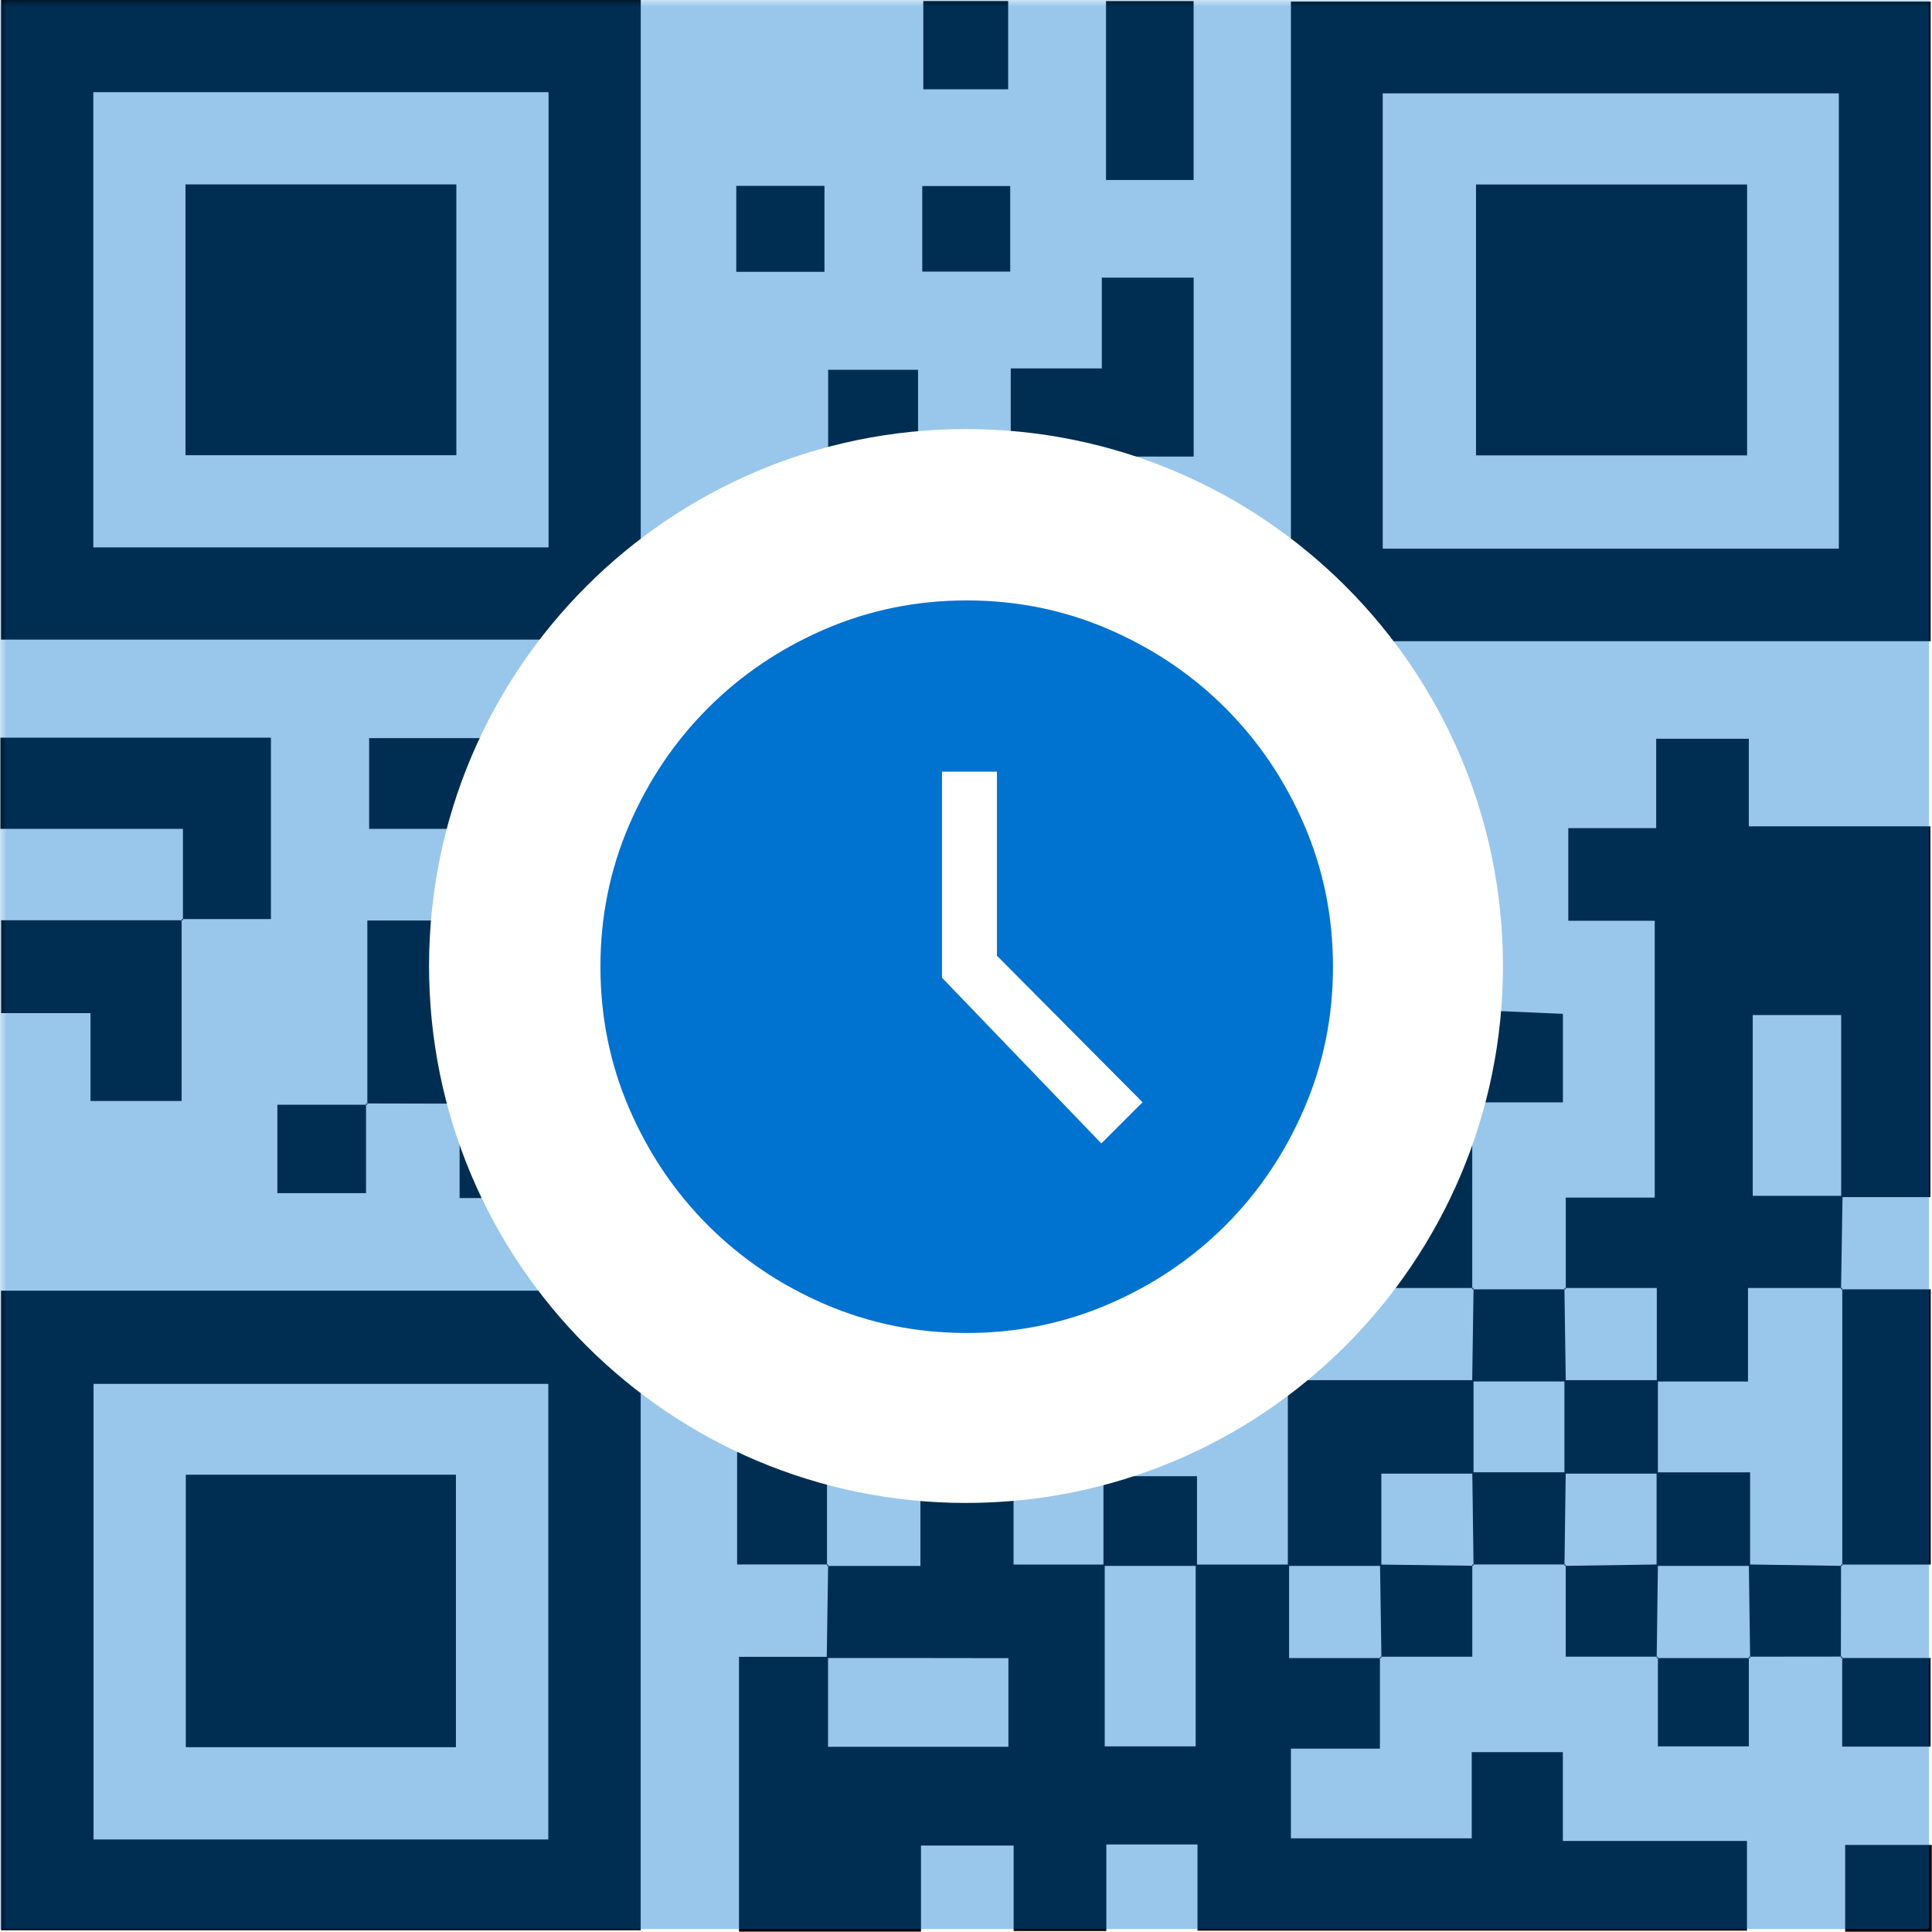 <svg xmlns="http://www.w3.org/2000/svg" xmlns:xlink="http://www.w3.org/1999/xlink" width="200" zoomAndPan="magnify" viewBox="0 0 150 150" height="200" preserveAspectRatio="xMidYMid meet" version="1.0"><defs><filter x="0%" y="0%" width="100%" height="100%" id="386352d172"><feColorMatrix values="0 0 0 0 1 0 0 0 0 1 0 0 0 0 1 0 0 0 1 0" color-interpolation-filters="sRGB"/></filter><mask id="e281619607"><g filter="url(#386352d172)"><rect x="-15" width="180" fill="#000000" y="-15" height="180" fill-opacity="0.4"/></g></mask><clipPath id="9d4c8a6947"><rect x="0" width="150" y="0" height="150"/></clipPath><clipPath id="c6b0f1d1a7"><path d="M 33.312 33.312 L 116.688 33.312 L 116.688 116.688 L 33.312 116.688 Z M 33.312 33.312 " clip-rule="nonzero"/></clipPath><clipPath id="91c950f517"><path d="M 75 33.312 C 51.977 33.312 33.312 51.977 33.312 75 C 33.312 98.023 51.977 116.688 75 116.688 C 98.023 116.688 116.688 98.023 116.688 75 C 116.688 51.977 98.023 33.312 75 33.312 " clip-rule="nonzero"/></clipPath></defs><rect x="-15" width="180" fill="#ffffff" y="-15" height="180" fill-opacity="1"/><rect x="-15" width="180" fill="#ffffff" y="-15" height="180" fill-opacity="1"/><rect x="-15" width="180" fill="#ffffff" y="-15" height="180" fill-opacity="1"/><path fill="#000000" d="M 35.672 71.465 C 35.672 69.219 35.672 66.973 35.672 64.352 C 33.23 64.352 31.043 64.352 28.66 64.352 C 28.66 61.887 28.66 59.781 28.66 57.309 C 37.895 57.309 47.223 57.309 56.938 57.309 C 56.938 52.391 56.938 47.816 56.938 42.84 C 59.633 42.84 61.969 42.84 64.297 42.84 L 64.199 42.734 C 64.199 49.812 64.199 56.898 64.199 64.352 C 61.672 64.352 59.488 64.352 57.332 64.352 C 57.332 71.668 57.332 78.602 57.332 85.668 C 59.812 85.668 62.051 85.668 64.293 85.668 C 64.293 87.992 64.293 90.316 64.293 92.652 C 66.855 92.652 69.027 92.652 71.156 92.652 C 71.156 90.238 71.156 88.062 71.156 85.77 C 68.668 85.77 66.43 85.77 64.191 85.77 C 64.191 83.43 64.191 81.098 64.191 78.395 C 66.918 78.395 69.109 78.395 71.543 78.395 C 71.543 75.906 71.543 73.801 71.543 71.328 C 73.98 71.328 76.176 71.328 78.621 71.328 C 78.621 68.707 78.621 66.453 78.621 64.207 L 78.527 64.312 C 80.941 64.273 83.355 64.234 85.77 64.195 C 85.77 68.898 85.77 73.602 85.77 78.332 C 88.32 78.332 90.496 78.332 92.637 78.332 C 92.637 73.535 92.637 68.98 92.637 64.297 C 90.148 64.297 87.906 64.297 85.664 64.297 C 85.664 62.055 85.664 59.812 85.664 57.336 C 92.855 57.336 99.797 57.336 107.258 57.336 C 107.258 59.637 107.258 61.969 107.258 64.297 C 104.934 64.297 102.609 64.297 100.273 64.297 C 100.273 66.859 100.273 69.035 100.273 71.16 C 102.691 71.16 104.863 71.16 107.156 71.16 C 107.156 68.672 107.156 66.434 107.156 64.195 C 109.398 64.195 111.645 64.195 114.262 64.195 C 114.262 69.02 114.262 73.598 114.262 78.406 C 116.809 78.516 119 78.613 121.344 78.715 C 121.344 81.008 121.344 83.109 121.344 85.586 C 119.18 85.586 116.992 85.586 114.305 85.586 C 114.305 90.664 114.305 95.383 114.305 100.094 L 114.41 100 C 109.699 100 104.984 100 99.906 100 C 99.906 97.422 99.906 95.234 99.906 92.688 C 97.344 92.688 95.16 92.688 92.738 92.688 C 92.738 90.207 92.738 88.109 92.738 85.969 C 90.301 85.969 88.113 85.969 85.566 85.969 C 85.566 88.391 85.566 90.574 85.566 92.996 C 83.094 92.996 80.996 92.996 78.531 92.996 C 78.531 97.805 78.531 102.375 78.531 107.309 C 75.973 107.309 73.789 107.309 71.363 107.309 C 71.363 109.926 71.363 112.172 71.363 114.414 L 71.465 114.312 C 69.125 114.312 66.785 114.312 64.207 114.312 C 64.207 117.074 64.207 119.324 64.207 121.574 L 64.301 121.465 C 62.059 121.465 59.816 121.465 57.23 121.465 C 57.23 112.02 57.23 102.695 57.23 93.016 C 49.957 93.016 43.02 93.016 35.684 93.016 C 35.684 90.344 35.684 88.012 35.684 85.684 L 35.574 85.781 C 40.273 85.781 44.965 85.781 49.719 85.781 C 49.719 83.152 49.719 80.977 49.719 78.445 C 47.32 78.445 45.137 78.445 42.723 78.445 C 42.723 75.844 42.723 73.609 42.723 71.371 C 45.047 71.371 47.371 71.371 49.707 71.371 C 49.707 68.809 49.707 66.637 49.707 64.508 C 47.289 64.508 45.117 64.508 42.824 64.508 C 42.824 67 42.824 69.238 42.824 71.473 C 40.41 71.438 37.992 71.398 35.574 71.363 Z M 100.25 78.645 C 100.25 81.117 100.25 83.297 100.25 85.496 C 102.645 85.496 104.828 85.496 106.926 85.496 C 106.926 83.062 106.926 80.883 106.926 78.645 C 104.645 78.645 102.633 78.645 100.25 78.645 Z M 100.25 78.645 " fill-opacity="1" fill-rule="nonzero"/><path fill="#000000" d="M 64.188 128.727 C 64.227 126.309 64.258 123.887 64.297 121.473 C 64.297 121.473 64.199 121.578 64.199 121.578 C 66.539 121.578 68.879 121.578 71.461 121.578 C 71.461 118.812 71.461 116.566 71.461 114.316 L 71.359 114.418 C 73.684 114.418 76.012 114.418 78.691 114.418 C 78.691 116.992 78.691 119.172 78.691 121.473 C 81.293 121.473 83.531 121.473 85.77 121.473 C 85.77 126.184 85.77 130.895 85.77 135.59 C 88.34 135.59 90.52 135.59 92.832 135.59 C 92.832 130.711 92.832 126.09 92.832 121.473 C 95.246 121.473 97.668 121.473 100.086 121.473 C 100.086 123.809 100.086 126.148 100.086 128.734 C 102.746 128.734 104.996 128.734 107.242 128.734 L 107.137 128.637 C 107.137 130.887 107.137 133.133 107.137 135.766 C 104.793 135.766 102.602 135.766 100.227 135.766 C 100.227 138.246 100.227 140.348 100.227 142.73 C 104.727 142.73 109.301 142.73 114.266 142.73 C 114.266 140.602 114.266 138.41 114.266 136.035 C 116.746 136.035 118.852 136.035 121.34 136.035 C 121.34 138.156 121.34 140.348 121.34 142.93 C 126.289 142.93 130.871 142.93 135.633 142.93 C 135.633 145.41 135.633 147.516 135.633 149.895 C 121.586 149.895 107.473 149.895 92.973 149.895 C 92.973 147.773 92.973 145.582 92.973 143.203 C 90.492 143.203 88.391 143.203 85.895 143.203 C 85.895 145.309 85.895 147.496 85.895 149.926 C 83.336 149.926 81.145 149.926 78.699 149.926 C 78.699 147.781 78.699 145.672 78.699 143.289 C 76.262 143.289 74.078 143.289 71.504 143.289 C 71.504 145.391 71.504 147.59 71.504 149.973 C 66.637 149.973 62.152 149.973 57.375 149.973 C 57.375 143.094 57.375 136.137 57.375 128.637 C 59.617 128.637 61.953 128.637 64.289 128.637 C 64.289 130.965 64.289 133.293 64.289 135.621 C 69.25 135.621 73.805 135.621 78.293 135.621 C 78.293 133.207 78.293 131.031 78.293 128.738 C 73.418 128.727 68.801 128.727 64.188 128.727 Z M 64.188 128.727 " fill-opacity="1" fill-rule="nonzero"/><path fill="#000000" d="M 0.082 0 C 16.746 0 33.156 0 49.746 0 C 49.746 16.562 49.746 32.973 49.746 49.66 C 33.316 49.66 16.828 49.66 0.082 49.66 C 0.082 33.262 0.082 16.773 0.082 0 Z M 7.246 7.156 C 7.246 19.168 7.246 30.887 7.246 42.5 C 19.219 42.5 30.941 42.5 42.59 42.5 C 42.59 30.578 42.59 18.945 42.59 7.156 C 30.762 7.156 19.129 7.156 7.246 7.156 Z M 7.246 7.156 " fill-opacity="1" fill-rule="nonzero"/><path fill="#000000" d="M 149.895 49.785 C 133.227 49.785 116.816 49.785 100.227 49.785 C 100.227 33.219 100.227 16.812 100.227 0.125 C 116.656 0.125 133.148 0.125 149.895 0.125 C 149.895 16.523 149.895 33.016 149.895 49.785 Z M 107.355 42.598 C 119.398 42.598 131.031 42.598 142.766 42.598 C 142.766 30.691 142.766 18.973 142.766 7.25 C 130.824 7.25 119.109 7.25 107.355 7.25 C 107.355 19.137 107.355 30.773 107.355 42.598 Z M 107.355 42.598 " fill-opacity="1" fill-rule="nonzero"/><path fill="#000000" d="M 0.082 100.207 C 16.742 100.207 33.145 100.207 49.742 100.207 C 49.742 116.77 49.742 133.172 49.742 149.863 C 33.316 149.863 16.828 149.863 0.082 149.863 C 0.082 133.477 0.082 116.984 0.082 100.207 Z M 42.57 142.816 C 42.57 130.918 42.57 119.203 42.57 107.445 C 30.641 107.445 18.922 107.445 7.262 107.445 C 7.262 119.406 7.262 131.129 7.262 142.816 C 19.168 142.816 30.801 142.816 42.57 142.816 Z M 42.57 142.816 " fill-opacity="1" fill-rule="nonzero"/><path fill="#000000" d="M 121.566 100.102 C 121.566 97.852 121.566 95.605 121.566 92.98 C 123.902 92.98 126.09 92.98 128.473 92.98 C 128.473 85.648 128.473 78.695 128.473 71.488 C 126.211 71.488 124.109 71.488 121.762 71.488 C 121.762 69.059 121.762 66.871 121.762 64.297 C 123.961 64.297 126.156 64.297 128.586 64.297 C 128.586 61.824 128.586 59.719 128.586 57.355 C 131.016 57.355 133.199 57.355 135.777 57.355 C 135.777 59.523 135.777 61.723 135.777 64.156 C 140.633 64.156 145.125 64.156 149.875 64.156 C 149.875 73.742 149.875 83.074 149.875 92.945 C 147.613 92.945 145.281 92.945 142.949 92.945 C 142.949 88.246 142.949 83.543 142.949 78.809 C 140.398 78.809 138.223 78.809 136.082 78.809 C 136.082 83.609 136.082 88.164 136.082 92.844 C 138.57 92.844 140.812 92.844 143.055 92.844 C 143.016 95.262 142.977 97.68 142.938 100.094 L 143.047 100 C 140.715 100 138.391 100 135.715 100 C 135.715 102.664 135.715 104.852 135.715 107.262 C 133.109 107.262 130.871 107.262 128.633 107.262 C 128.633 104.922 128.633 102.582 128.633 100 C 125.973 100 123.723 100 121.477 100 Z M 121.566 100.102 " fill-opacity="1" fill-rule="nonzero"/><path fill="#000000" d="M 64.297 42.844 C 64.297 38.211 64.297 33.578 64.297 28.711 C 66.652 28.711 68.832 28.711 71.277 28.711 C 71.277 30.867 71.277 32.973 71.277 35.355 C 73.711 35.355 75.898 35.355 78.473 35.355 C 78.473 33.242 78.473 31.047 78.473 28.605 C 80.953 28.605 83.055 28.605 85.543 28.605 C 85.543 26.176 85.543 23.98 85.543 21.555 C 88.105 21.555 90.289 21.555 92.676 21.555 C 92.676 26.09 92.676 30.574 92.676 35.449 C 90.57 35.449 88.379 35.449 85.656 35.449 C 85.656 38.156 85.656 40.496 85.656 42.828 L 85.754 42.727 C 83.508 42.727 81.262 42.727 78.512 42.727 C 78.512 50.102 78.512 57.211 78.512 64.316 C 78.512 64.316 78.609 64.211 78.609 64.211 C 76.277 64.211 73.953 64.211 71.281 64.211 C 71.281 56.859 71.281 49.914 71.281 42.738 C 68.684 42.738 66.438 42.738 64.191 42.738 Z M 64.297 42.844 " fill-opacity="1" fill-rule="nonzero"/><path fill="#000000" d="M 14.203 71.461 C 14.203 69.219 14.203 66.969 14.203 64.352 C 9.375 64.352 4.801 64.352 0.035 64.352 C 0.035 61.801 0.035 59.617 0.035 57.27 C 7.043 57.27 13.906 57.27 21.035 57.27 C 21.035 61.816 21.035 66.383 21.035 71.355 C 18.762 71.355 16.434 71.355 14.102 71.355 Z M 14.203 71.461 " fill-opacity="1" fill-rule="nonzero"/><path fill="#000000" d="M 142.93 100.102 C 145.172 100.102 147.418 100.102 149.902 100.102 C 149.902 107.18 149.902 114.121 149.902 121.473 C 147.598 121.473 145.27 121.473 142.938 121.473 L 143.035 121.578 C 143.035 114.387 143.035 107.195 143.035 100.004 Z M 142.93 100.102 " fill-opacity="1" fill-rule="nonzero"/><path fill="#000000" d="M 14.102 71.355 C 14.102 75.98 14.102 80.609 14.102 85.48 C 11.773 85.48 9.594 85.48 7.027 85.48 C 7.027 83.285 7.027 81.098 7.027 78.66 C 4.555 78.66 2.453 78.66 0.09 78.66 C 0.09 76.234 0.09 74.051 0.09 71.449 C 4.77 71.449 9.488 71.449 14.203 71.449 C 14.203 71.461 14.102 71.355 14.102 71.355 Z M 14.102 71.355 " fill-opacity="1" fill-rule="nonzero"/><path fill="#000000" d="M 85.871 13.977 C 85.871 9.285 85.871 4.809 85.871 0.086 C 88.105 0.086 90.285 0.086 92.672 0.086 C 92.672 4.668 92.672 9.23 92.672 13.977 C 90.465 13.977 88.363 13.977 85.871 13.977 Z M 85.871 13.977 " fill-opacity="1" fill-rule="nonzero"/><path fill="#000000" d="M 35.672 85.688 C 33.254 85.684 30.836 85.68 28.418 85.672 L 28.52 85.773 C 28.52 81.145 28.52 76.52 28.52 71.469 C 31.004 71.469 33.336 71.469 35.672 71.469 C 35.672 71.469 35.566 71.371 35.566 71.371 C 35.566 76.176 35.566 80.984 35.566 85.789 Z M 35.672 85.688 " fill-opacity="1" fill-rule="nonzero"/><path fill="#000000" d="M 78.434 14.445 C 78.434 16.668 78.434 18.762 78.434 21.086 C 76.164 21.086 73.98 21.086 71.605 21.086 C 71.605 18.938 71.605 16.836 71.605 14.445 C 73.684 14.445 75.863 14.445 78.434 14.445 Z M 78.434 14.445 " fill-opacity="1" fill-rule="nonzero"/><path fill="#000000" d="M 85.66 42.828 C 87.898 42.828 90.137 42.828 92.625 42.828 C 92.625 45.121 92.625 47.297 92.625 49.711 C 90.496 49.711 88.328 49.711 85.762 49.711 C 85.762 47.379 85.762 45.055 85.762 42.727 C 85.762 42.727 85.66 42.828 85.66 42.828 Z M 85.66 42.828 " fill-opacity="1" fill-rule="nonzero"/><path fill="#000000" d="M 114.301 100.102 C 116.719 100.102 119.145 100.102 121.566 100.102 C 121.566 100.102 121.461 100.004 121.461 100.004 C 121.496 102.418 121.535 104.84 121.566 107.258 C 119.145 107.258 116.719 107.258 114.301 107.258 C 114.332 104.84 114.371 102.418 114.406 100.004 Z M 114.301 100.102 " fill-opacity="1" fill-rule="nonzero"/><path fill="#000000" d="M 28.418 85.672 C 28.418 87.91 28.418 90.148 28.418 92.637 C 26.129 92.637 23.953 92.637 21.535 92.637 C 21.535 90.512 21.535 88.34 21.535 85.773 C 23.871 85.773 26.195 85.773 28.52 85.773 C 28.52 85.773 28.418 85.672 28.418 85.672 Z M 28.418 85.672 " fill-opacity="1" fill-rule="nonzero"/><path fill="#000000" d="M 121.562 121.465 C 119.145 121.465 116.727 121.465 114.309 121.465 L 114.406 121.574 C 114.371 119.152 114.336 116.73 114.309 114.309 C 116.727 114.309 119.145 114.309 121.562 114.309 C 121.527 116.73 121.496 119.152 121.465 121.574 Z M 121.562 121.465 " fill-opacity="1" fill-rule="nonzero"/><path fill="#000000" d="M 78.273 6.93 C 75.973 6.93 73.965 6.93 71.684 6.93 C 71.684 4.688 71.684 2.508 71.684 0.082 C 73.785 0.082 75.965 0.082 78.273 0.082 C 78.273 2.379 78.273 4.641 78.273 6.93 Z M 78.273 6.93 " fill-opacity="1" fill-rule="nonzero"/><path fill="#000000" d="M 114.309 121.465 C 114.309 123.715 114.309 125.965 114.309 128.629 C 111.82 128.629 109.48 128.629 107.145 128.629 C 107.145 128.629 107.254 128.727 107.254 128.727 C 107.219 126.309 107.18 123.887 107.145 121.473 C 109.566 121.504 111.988 121.539 114.41 121.566 Z M 114.309 121.465 " fill-opacity="1" fill-rule="nonzero"/><path fill="#000000" d="M 128.719 128.625 C 126.473 128.625 124.227 128.625 121.562 128.625 C 121.562 126.141 121.562 123.805 121.562 121.465 C 121.562 121.465 121.465 121.574 121.465 121.574 C 123.883 121.539 126.305 121.5 128.719 121.465 C 128.688 123.887 128.652 126.309 128.625 128.73 Z M 128.719 128.625 " fill-opacity="1" fill-rule="nonzero"/><path fill="#000000" d="M 142.938 121.465 C 142.934 123.883 142.93 126.305 142.926 128.719 L 143.027 128.617 C 140.609 128.617 138.199 128.625 135.781 128.625 L 135.879 128.73 C 135.844 126.309 135.809 123.887 135.781 121.465 C 138.199 121.5 140.617 121.539 143.035 121.574 Z M 142.938 121.465 " fill-opacity="1" fill-rule="nonzero"/><path fill="#000000" d="M 57.164 21.105 C 57.164 18.723 57.164 16.711 57.164 14.43 C 59.402 14.43 61.582 14.43 64.012 14.43 C 64.012 16.535 64.012 18.715 64.012 21.105 C 61.809 21.105 59.629 21.105 57.164 21.105 Z M 57.164 21.105 " fill-opacity="1" fill-rule="nonzero"/><path fill="#000000" d="M 135.781 128.625 C 135.781 130.867 135.781 133.105 135.781 135.59 C 133.477 135.59 131.297 135.59 128.719 135.59 C 128.719 133.277 128.719 130.949 128.719 128.625 C 128.719 128.625 128.625 128.73 128.625 128.73 C 131.047 128.73 133.461 128.73 135.883 128.73 Z M 135.781 128.625 " fill-opacity="1" fill-rule="nonzero"/><path fill="#000000" d="M 142.926 128.727 C 145.164 128.727 147.398 128.727 149.891 128.727 C 149.891 131.016 149.891 133.191 149.891 135.609 C 147.766 135.609 145.59 135.609 143.027 135.609 C 143.027 133.273 143.027 130.949 143.027 128.625 C 143.027 128.625 142.926 128.727 142.926 128.727 Z M 142.926 128.727 " fill-opacity="1" fill-rule="nonzero"/><path fill="#000000" d="M 149.98 143.238 C 149.98 145.609 149.98 147.703 149.98 149.977 C 147.727 149.977 145.629 149.977 143.258 149.977 C 143.258 147.848 143.258 145.668 143.258 143.238 C 145.355 143.238 147.535 143.238 149.98 143.238 Z M 149.98 143.238 " fill-opacity="1" fill-rule="nonzero"/><path fill="#000000" d="M 114.406 114.414 C 112.156 114.414 109.91 114.414 107.246 114.414 C 107.246 116.898 107.246 119.238 107.246 121.574 C 104.828 121.574 102.41 121.574 99.988 121.574 C 99.988 116.941 99.988 112.312 99.988 107.156 C 104.965 107.156 109.688 107.156 114.406 107.156 C 114.406 109.578 114.406 112 114.406 114.414 Z M 114.406 114.414 " fill-opacity="1" fill-rule="nonzero"/><path fill="#000000" d="M 92.73 100.23 C 92.73 102.527 92.73 104.625 92.73 106.965 C 90.512 106.965 88.332 106.965 85.934 106.965 C 85.934 104.773 85.934 102.594 85.934 100.23 C 88.133 100.23 90.227 100.23 92.73 100.23 Z M 92.73 100.23 " fill-opacity="1" fill-rule="nonzero"/><path fill="#000000" d="M 92.934 121.574 C 90.512 121.574 88.094 121.574 85.672 121.574 C 85.672 119.336 85.672 117.098 85.672 114.613 C 88.082 114.613 90.254 114.613 92.934 114.613 C 92.934 116.918 92.934 119.246 92.934 121.574 Z M 92.934 121.574 " fill-opacity="1" fill-rule="nonzero"/><path fill="#000000" d="M 14.402 14.316 C 21.516 14.316 28.379 14.316 35.43 14.316 C 35.43 21.332 35.43 28.195 35.43 35.344 C 28.559 35.344 21.613 35.344 14.402 35.344 C 14.402 28.5 14.402 21.555 14.402 14.316 Z M 14.402 14.316 " fill-opacity="1" fill-rule="nonzero"/><path fill="#000000" d="M 114.598 14.324 C 121.742 14.324 128.602 14.324 135.645 14.324 C 135.645 21.352 135.645 28.215 135.645 35.355 C 128.746 35.355 121.801 35.355 114.598 35.355 C 114.598 28.48 114.598 21.535 114.598 14.324 Z M 114.598 14.324 " fill-opacity="1" fill-rule="nonzero"/><path fill="#000000" d="M 14.426 114.496 C 21.457 114.496 28.316 114.496 35.398 114.496 C 35.398 121.574 35.398 128.52 35.398 135.652 C 28.434 135.652 21.57 135.652 14.426 135.652 C 14.426 128.762 14.426 121.816 14.426 114.496 Z M 14.426 114.496 " fill-opacity="1" fill-rule="nonzero"/><path fill="#000000" d="M 128.719 114.414 C 126.301 114.414 123.883 114.414 121.461 114.414 C 121.461 111.992 121.461 109.578 121.461 107.156 C 123.883 107.156 126.301 107.156 128.719 107.156 C 128.719 109.578 128.719 112 128.719 114.414 Z M 128.719 114.414 " fill-opacity="1" fill-rule="nonzero"/><path fill="#000000" d="M 135.879 121.574 C 133.457 121.574 131.039 121.574 128.617 121.574 C 128.617 119.152 128.617 116.734 128.617 114.312 C 130.867 114.312 133.113 114.312 135.879 114.312 C 135.879 116.895 135.879 119.234 135.879 121.574 Z M 135.879 121.574 " fill-opacity="1" fill-rule="nonzero"/><g mask="url(#e281619607)"><g transform="matrix(1, 0, 0, 1, 0, -0)"><g clip-path="url(#9d4c8a6947)"><path fill="#0072d0" d="M 0 0 L 149.766 0 L 149.766 149.766 L 0 149.766 Z M 0 0 " fill-opacity="1" fill-rule="nonzero"/></g></g></g><g clip-path="url(#c6b0f1d1a7)"><g clip-path="url(#91c950f517)"><path fill="#ffffff" d="M 33.312 33.312 L 116.688 33.312 L 116.688 116.688 L 33.312 116.688 Z M 33.312 33.312 " fill-opacity="1" fill-rule="nonzero"/></g></g><path fill="#0072d0" d="M 85.508 88.777 L 88.707 85.578 L 77.402 74.203 L 77.402 59.914 L 73.137 59.914 L 73.137 75.91 Z M 75.055 103.492 C 71.168 103.492 67.496 102.746 64.035 101.254 C 60.574 99.762 57.555 97.723 54.973 95.141 C 52.387 92.555 50.352 89.535 48.855 86.074 C 47.363 82.613 46.617 78.941 46.617 75.055 C 46.617 71.168 47.363 67.496 48.855 64.035 C 50.352 60.574 52.387 57.555 54.973 54.973 C 57.555 52.387 60.574 50.352 64.035 48.855 C 67.496 47.363 71.168 46.617 75.055 46.617 C 78.941 46.617 82.613 47.363 86.074 48.855 C 89.535 50.352 92.555 52.387 95.141 54.973 C 97.723 57.555 99.762 60.574 101.254 64.035 C 102.746 67.496 103.492 71.168 103.492 75.055 C 103.492 78.941 102.746 82.613 101.254 86.074 C 99.762 89.535 97.723 92.555 95.141 95.141 C 92.555 97.723 89.535 99.762 86.074 101.254 C 82.613 102.746 78.941 103.492 75.055 103.492 Z M 75.055 103.492 " fill-opacity="1" fill-rule="nonzero"/></svg>